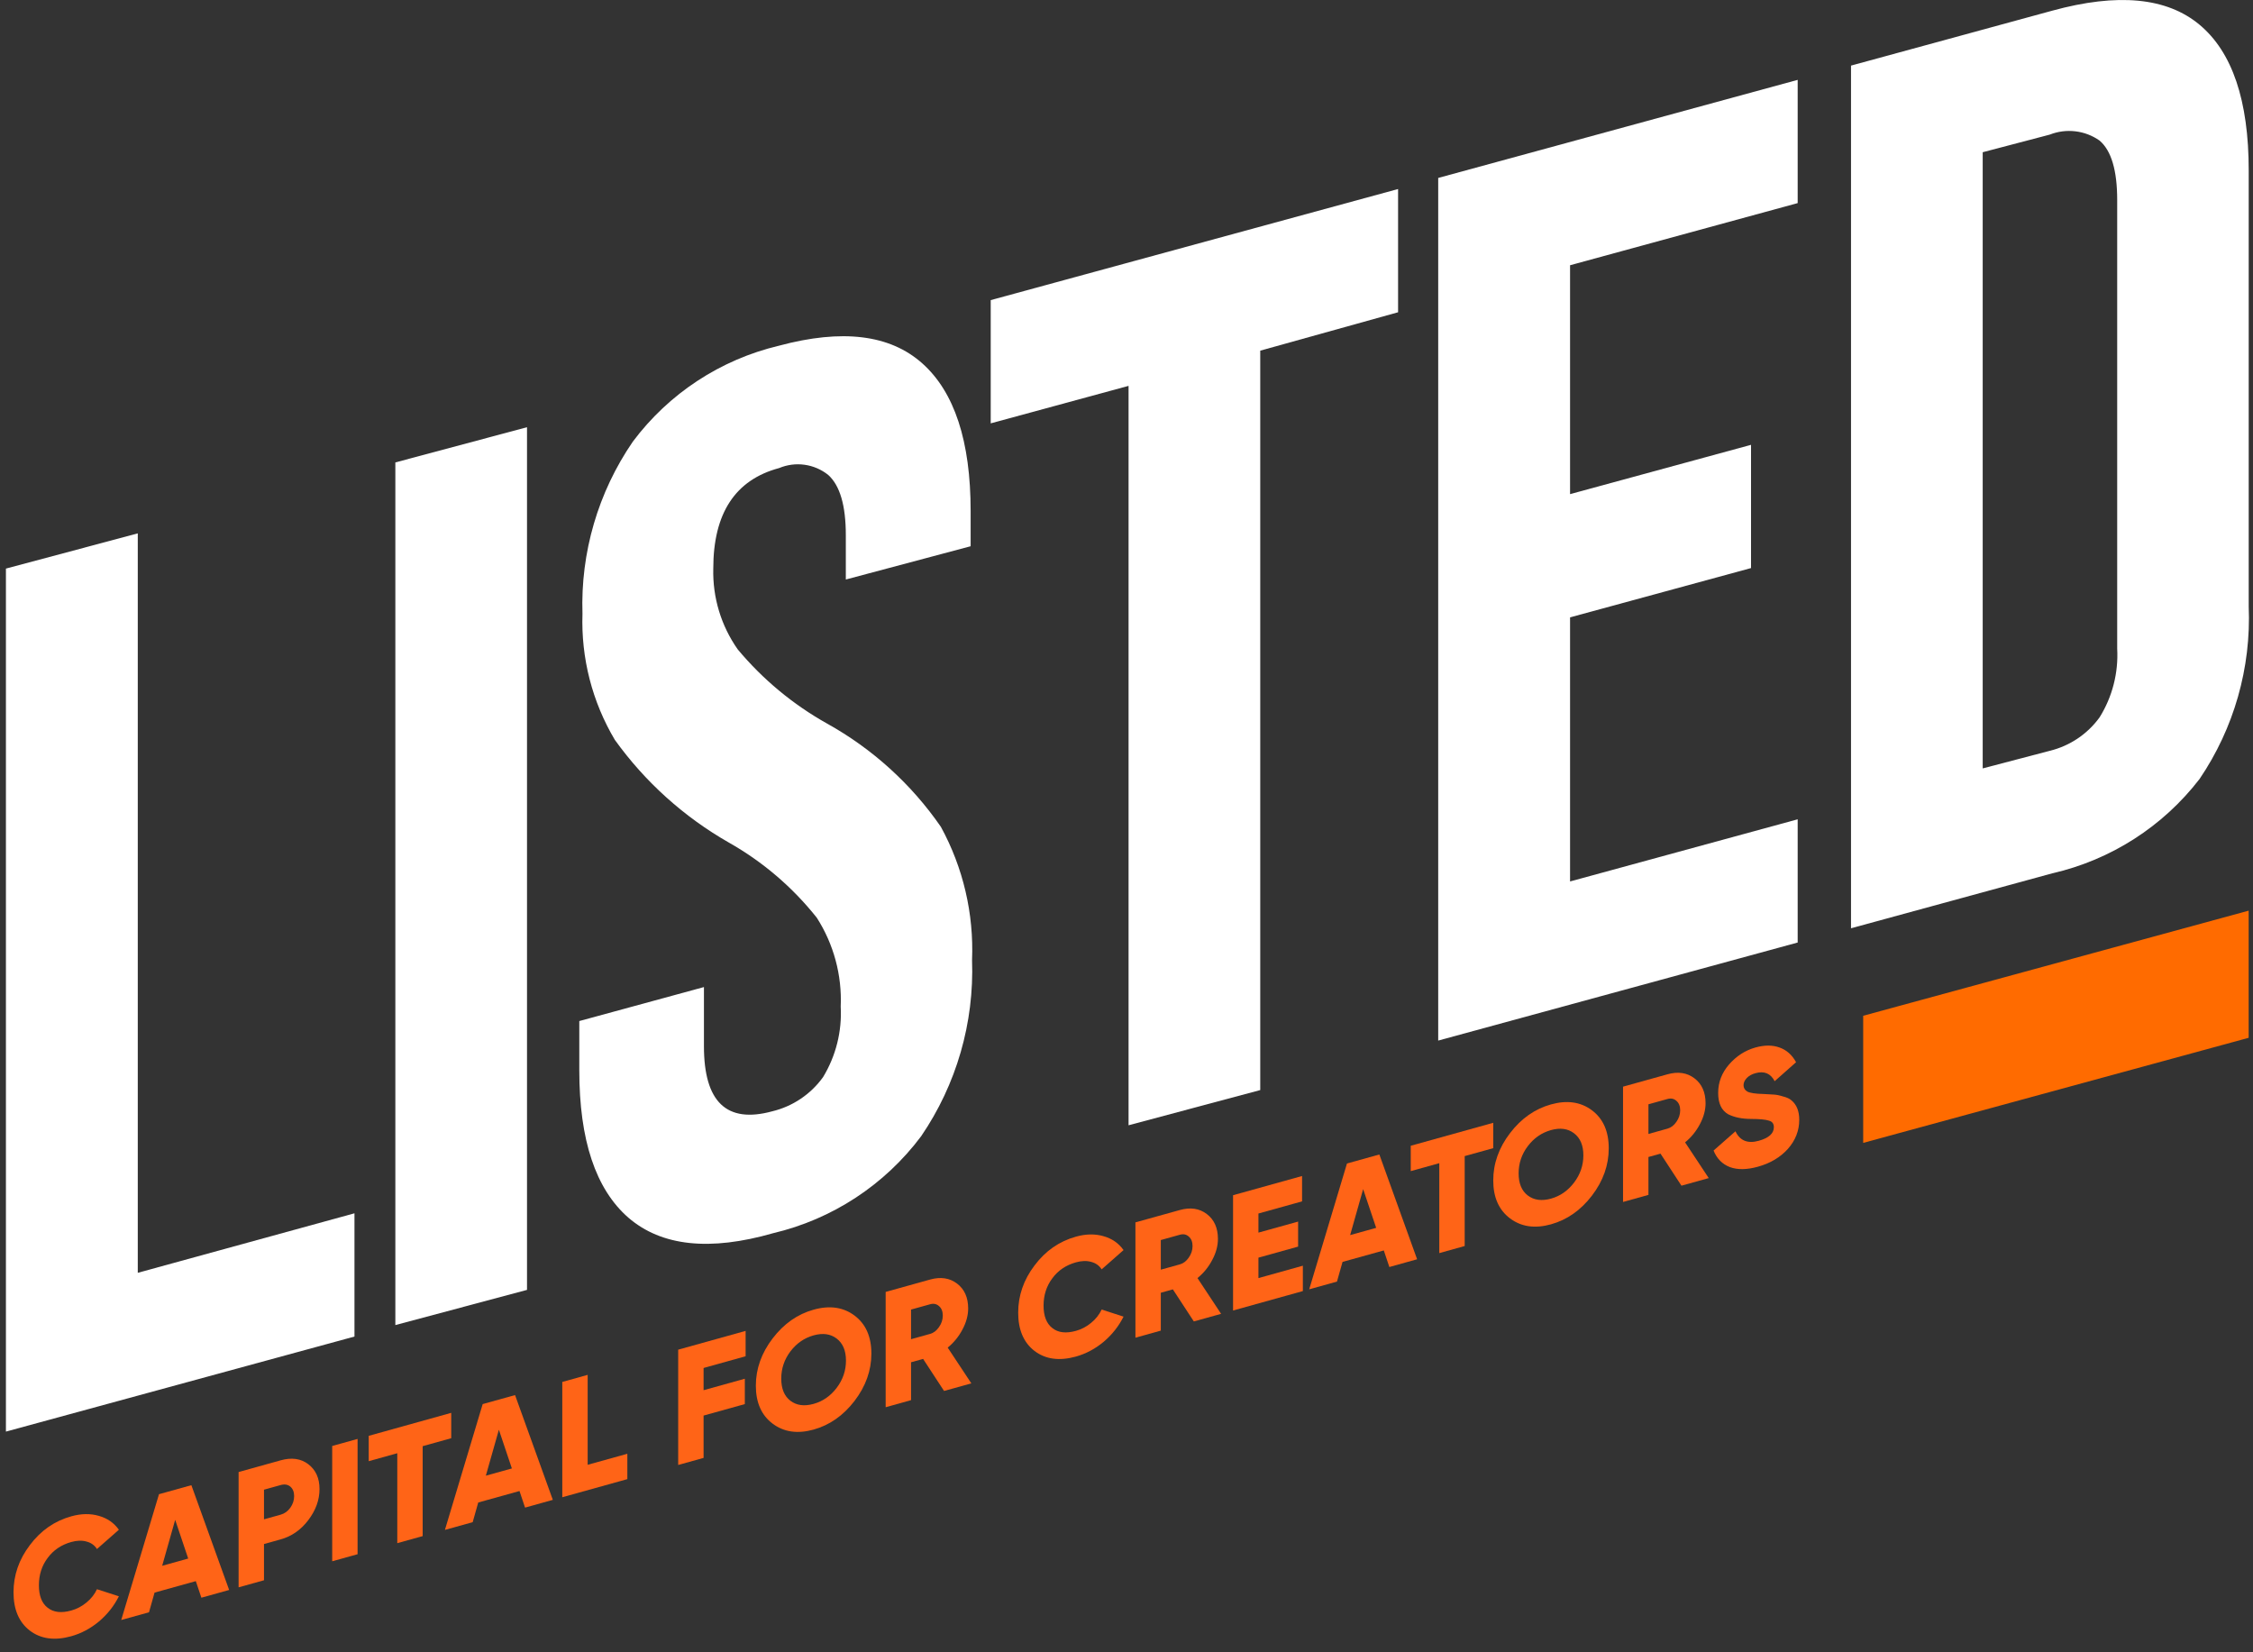 <svg width="105" height="77" viewBox="0 0 105 77" fill="none" xmlns="http://www.w3.org/2000/svg">
<rect x="0" y="0" width="105" height="77" fill="#333333" stroke="none"/>
<path d="M3.321 76.251C2.547 76.466 1.904 76.379 1.391 75.99C0.883 75.599 0.63 75.004 0.63 74.206C0.63 73.408 0.883 72.674 1.391 72.006C1.899 71.327 2.542 70.88 3.321 70.663C3.785 70.534 4.213 70.527 4.608 70.642C5.002 70.753 5.313 70.968 5.54 71.289L4.519 72.187C4.406 72.009 4.243 71.893 4.031 71.839C3.824 71.779 3.587 71.786 3.321 71.86C2.858 71.989 2.491 72.237 2.219 72.605C1.948 72.966 1.813 73.391 1.813 73.877C1.813 74.363 1.948 74.711 2.219 74.922C2.491 75.139 2.858 75.182 3.321 75.053C3.582 74.981 3.819 74.856 4.031 74.679C4.248 74.501 4.411 74.295 4.519 74.06L5.54 74.39C5.318 74.835 5.01 75.226 4.615 75.561C4.221 75.89 3.789 76.12 3.321 76.251Z" fill="#FF6417"/>
<path d="M10.679 74.095L9.385 74.456L9.126 73.683L7.203 74.218L6.944 75.135L5.65 75.495L7.41 69.632L8.919 69.212L10.679 74.095ZM8.164 70.827L7.558 72.968L8.771 72.631L8.164 70.827Z" fill="#FF6417"/>
<path d="M11.12 68.6L13.079 68.054C13.592 67.911 14.021 67.971 14.366 68.233C14.716 68.499 14.891 68.885 14.891 69.392C14.891 69.899 14.716 70.382 14.366 70.843C14.021 71.297 13.592 71.596 13.079 71.738L12.303 71.954V73.643L11.12 73.972V68.6ZM12.303 70.803L13.079 70.587C13.262 70.536 13.412 70.428 13.531 70.262C13.649 70.096 13.708 69.916 13.708 69.721C13.708 69.527 13.649 69.38 13.531 69.279C13.412 69.179 13.262 69.155 13.079 69.206L12.303 69.422V70.803Z" fill="#FF6417"/>
<path d="M15.482 72.758V67.385L16.665 67.056V72.429L15.482 72.758Z" fill="#FF6417"/>
<path d="M17.184 66.912L21.029 65.841V67.023L19.698 67.394V71.585L18.515 71.914V67.723L17.184 68.094V66.912Z" fill="#FF6417"/>
<path d="M25.764 69.896L24.47 70.257L24.211 69.484L22.288 70.019L22.029 70.936L20.735 71.296L22.495 65.433L24.004 65.013L25.764 69.896ZM23.25 66.628L22.643 68.769L23.856 68.432L23.25 66.628Z" fill="#FF6417"/>
<path d="M27.388 64.071V68.262L29.237 67.748V68.93L26.205 69.774V64.401L27.388 64.071Z" fill="#FF6417"/>
<path d="M34.749 62.022V63.204L32.79 63.75V64.786L34.712 64.251V65.433L32.79 65.968V67.941L31.607 68.27V62.897L34.749 62.022Z" fill="#FF6417"/>
<path d="M39.826 65.284C39.303 65.966 38.667 66.412 37.918 66.621C37.169 66.829 36.533 66.738 36.01 66.346C35.488 65.954 35.226 65.364 35.226 64.576C35.226 63.788 35.488 63.053 36.01 62.37C36.533 61.687 37.169 61.241 37.918 61.033C38.667 60.824 39.303 60.916 39.826 61.308C40.348 61.7 40.61 62.289 40.61 63.078C40.61 63.866 40.348 64.601 39.826 65.284ZM36.41 64.247C36.41 64.717 36.553 65.061 36.838 65.279C37.124 65.496 37.484 65.544 37.918 65.423C38.347 65.304 38.704 65.056 38.99 64.68C39.281 64.297 39.426 63.873 39.426 63.407C39.426 62.941 39.281 62.598 38.99 62.377C38.704 62.16 38.347 62.111 37.918 62.23C37.484 62.351 37.124 62.6 36.838 62.976C36.553 63.352 36.41 63.776 36.41 64.247Z" fill="#FF6417"/>
<path d="M45.269 64.467L43.997 64.821L43.021 63.328L42.459 63.484V65.249L41.276 65.579V60.206L43.346 59.629C43.839 59.492 44.258 59.555 44.603 59.817C44.948 60.079 45.121 60.466 45.121 60.977C45.121 61.3 45.032 61.627 44.855 61.957C44.682 62.287 44.453 62.568 44.167 62.801L45.269 64.467ZM43.346 60.781L42.459 61.028V62.409L43.346 62.162C43.509 62.117 43.647 62.012 43.76 61.847C43.879 61.681 43.938 61.501 43.938 61.307C43.938 61.112 43.879 60.965 43.76 60.865C43.647 60.764 43.509 60.735 43.346 60.781Z" fill="#FF6417"/>
<path d="M50.144 63.218C49.37 63.433 48.726 63.346 48.214 62.957C47.706 62.566 47.452 61.971 47.452 61.173C47.452 60.375 47.706 59.641 48.214 58.973C48.721 58.294 49.365 57.847 50.144 57.63C50.607 57.501 51.036 57.494 51.43 57.609C51.825 57.72 52.135 57.935 52.362 58.256L51.342 59.154C51.228 58.976 51.065 58.86 50.853 58.806C50.646 58.746 50.41 58.753 50.144 58.827C49.68 58.956 49.313 59.204 49.042 59.572C48.771 59.934 48.635 60.358 48.635 60.844C48.635 61.33 48.771 61.678 49.042 61.889C49.313 62.106 49.68 62.149 50.144 62.02C50.405 61.948 50.641 61.823 50.853 61.646C51.07 61.468 51.233 61.262 51.342 61.027L52.362 61.357C52.14 61.802 51.832 62.193 51.438 62.528C51.043 62.857 50.612 63.087 50.144 63.218Z" fill="#FF6417"/>
<path d="M56.909 61.227L55.638 61.581L54.661 60.087L54.099 60.244V62.009L52.916 62.339V56.965L54.987 56.389C55.48 56.252 55.899 56.314 56.244 56.577C56.589 56.839 56.761 57.226 56.761 57.737C56.761 58.06 56.673 58.386 56.495 58.717C56.323 59.047 56.094 59.328 55.808 59.561L56.909 61.227ZM54.987 57.541L54.099 57.788V59.169L54.987 58.922C55.15 58.877 55.288 58.772 55.401 58.607C55.519 58.441 55.578 58.261 55.578 58.067C55.578 57.872 55.519 57.725 55.401 57.625C55.288 57.523 55.15 57.495 54.987 57.541Z" fill="#FF6417"/>
<path d="M58.649 58.609V59.561L60.719 58.984V60.166L57.466 61.072V55.699L60.682 54.804V55.986L58.649 56.552V57.442L60.498 56.928V58.094L58.649 58.609Z" fill="#FF6417"/>
<path d="M66.044 58.684L64.75 59.045L64.491 58.272L62.568 58.807L62.309 59.724L61.015 60.084L62.775 54.221L64.284 53.801L66.044 58.684ZM63.529 55.416L62.923 57.557L64.136 57.22L63.529 55.416Z" fill="#FF6417"/>
<path d="M65.747 53.394L69.592 52.324V53.506L68.261 53.876V58.067L67.078 58.397V54.206L65.747 54.576V53.394Z" fill="#FF6417"/>
<path d="M74.192 55.718C73.669 56.401 73.033 56.846 72.284 57.055C71.534 57.264 70.898 57.172 70.376 56.78C69.853 56.388 69.592 55.798 69.592 55.01C69.592 54.222 69.853 53.487 70.376 52.804C70.898 52.121 71.534 51.676 72.284 51.467C73.033 51.259 73.669 51.35 74.192 51.742C74.714 52.134 74.975 52.724 74.975 53.512C74.975 54.3 74.714 55.035 74.192 55.718ZM70.775 54.681C70.775 55.152 70.918 55.496 71.204 55.713C71.49 55.93 71.85 55.978 72.284 55.858C72.713 55.738 73.07 55.49 73.356 55.114C73.647 54.731 73.792 54.307 73.792 53.841C73.792 53.376 73.647 53.032 73.356 52.811C73.07 52.594 72.713 52.545 72.284 52.664C71.85 52.785 71.49 53.034 71.204 53.41C70.918 53.787 70.775 54.21 70.775 54.681Z" fill="#FF6417"/>
<path d="M79.635 54.901L78.363 55.255L77.387 53.762L76.825 53.918V55.684L75.641 56.013V50.64L77.712 50.064C78.205 49.926 78.624 49.989 78.969 50.251C79.314 50.513 79.487 50.9 79.487 51.412C79.487 51.734 79.398 52.061 79.221 52.392C79.048 52.721 78.819 53.002 78.533 53.236L79.635 54.901ZM77.712 51.215L76.825 51.462V52.844L77.712 52.597C77.875 52.551 78.013 52.446 78.126 52.282C78.244 52.116 78.304 51.936 78.304 51.741C78.304 51.547 78.244 51.399 78.126 51.299C78.013 51.198 77.875 51.17 77.712 51.215Z" fill="#FF6417"/>
<path d="M81.93 54.37C81.413 54.514 80.977 54.52 80.621 54.389C80.267 54.252 80.013 53.995 79.86 53.618L80.88 52.72C81.087 53.159 81.45 53.306 81.967 53.162C82.436 53.032 82.67 52.821 82.67 52.529C82.67 52.365 82.593 52.264 82.441 52.224C82.283 52.171 82.002 52.145 81.598 52.144C81.183 52.142 80.834 52.071 80.548 51.93C80.232 51.752 80.074 51.42 80.074 50.934C80.074 50.437 80.244 49.993 80.585 49.602C80.93 49.209 81.339 48.947 81.812 48.815C82.236 48.697 82.611 48.697 82.936 48.817C83.261 48.931 83.518 49.159 83.705 49.501L82.707 50.385C82.519 50.023 82.221 49.898 81.812 50.012C81.639 50.06 81.504 50.136 81.405 50.241C81.307 50.345 81.257 50.456 81.257 50.574C81.257 50.701 81.317 50.8 81.435 50.87C81.563 50.936 81.814 50.974 82.189 50.982L82.67 51.009C82.793 51.016 82.936 51.045 83.099 51.097C83.276 51.14 83.409 51.203 83.498 51.285C83.735 51.486 83.853 51.785 83.853 52.184C83.853 52.691 83.675 53.145 83.32 53.545C82.966 53.936 82.502 54.211 81.93 54.37Z" fill="#FF6417"/>
<path d="M0.276 26.497L6.421 24.856V59.315L16.52 56.542V62.285L0.276 66.715V26.497Z" fill="white"/>
<path d="M18.425 21.55L24.561 19.909V60.111L18.425 61.751V21.55Z" fill="white"/>
<path d="M29.287 56.747C27.761 55.418 26.998 53.129 26.998 49.88V47.583L32.807 45.999V48.756C32.807 51.354 33.865 52.366 35.982 51.791C36.941 51.562 37.786 50.994 38.361 50.192C38.958 49.205 39.244 48.061 39.181 46.91C39.245 45.447 38.855 44 38.066 42.767C36.937 41.345 35.544 40.155 33.964 39.263C31.872 38.068 30.061 36.437 28.655 34.48C27.6 32.707 27.076 30.668 27.146 28.606C27.052 25.75 27.874 22.938 29.492 20.582C31.168 18.34 33.578 16.757 36.302 16.111C39.25 15.318 41.476 15.591 42.98 16.931C44.481 18.268 45.236 20.558 45.236 23.815V25.456L39.419 27.006V24.939C39.419 23.56 39.146 22.625 38.599 22.133C38.281 21.879 37.901 21.715 37.498 21.659C37.096 21.602 36.685 21.656 36.31 21.813C34.264 22.36 33.242 23.921 33.242 26.497C33.208 27.843 33.607 29.163 34.382 30.263C35.546 31.659 36.956 32.829 38.541 33.717C40.658 34.893 42.475 36.541 43.85 38.533C44.888 40.433 45.39 42.58 45.302 44.744C45.406 47.662 44.576 50.536 42.931 52.948C41.233 55.218 38.79 56.819 36.031 57.469C33.077 58.317 30.829 58.076 29.287 56.747Z" fill="white"/>
<path d="M52.596 17.982L46.172 19.729V13.986L65.157 8.809V14.552L58.733 16.341V50.799L52.596 52.44V17.982Z" fill="white"/>
<path d="M67.027 8.292L83.78 3.722V9.465L73.172 12.361V23.027L81.606 20.73V26.473L73.172 28.77V41.077L83.78 38.181V43.923L67.027 48.493V8.292Z" fill="white"/>
<path d="M86.266 3.057L95.643 0.498C98.695 -0.339 100.984 -0.121 102.51 1.154C104.036 2.428 104.8 4.69 104.8 7.939V28.261C104.918 31.117 104.115 33.936 102.51 36.301C100.801 38.52 98.373 40.074 95.643 40.699L86.266 43.259V3.057ZM95.529 34.989C96.463 34.761 97.286 34.208 97.85 33.43C98.446 32.473 98.732 31.356 98.671 30.23V9.325C98.671 7.947 98.4 7.02 97.85 6.552C97.517 6.317 97.13 6.168 96.725 6.12C96.319 6.071 95.908 6.124 95.529 6.273L92.403 7.094V35.809L95.529 34.989Z" fill="white"/>
<path d="M104.798 48.363V42.438L91.733 46.001L88.466 46.891L86.833 47.337V53.261L88.466 52.815L91.733 51.925L104.798 48.363Z" fill="#FF6B00"/>
</svg>
